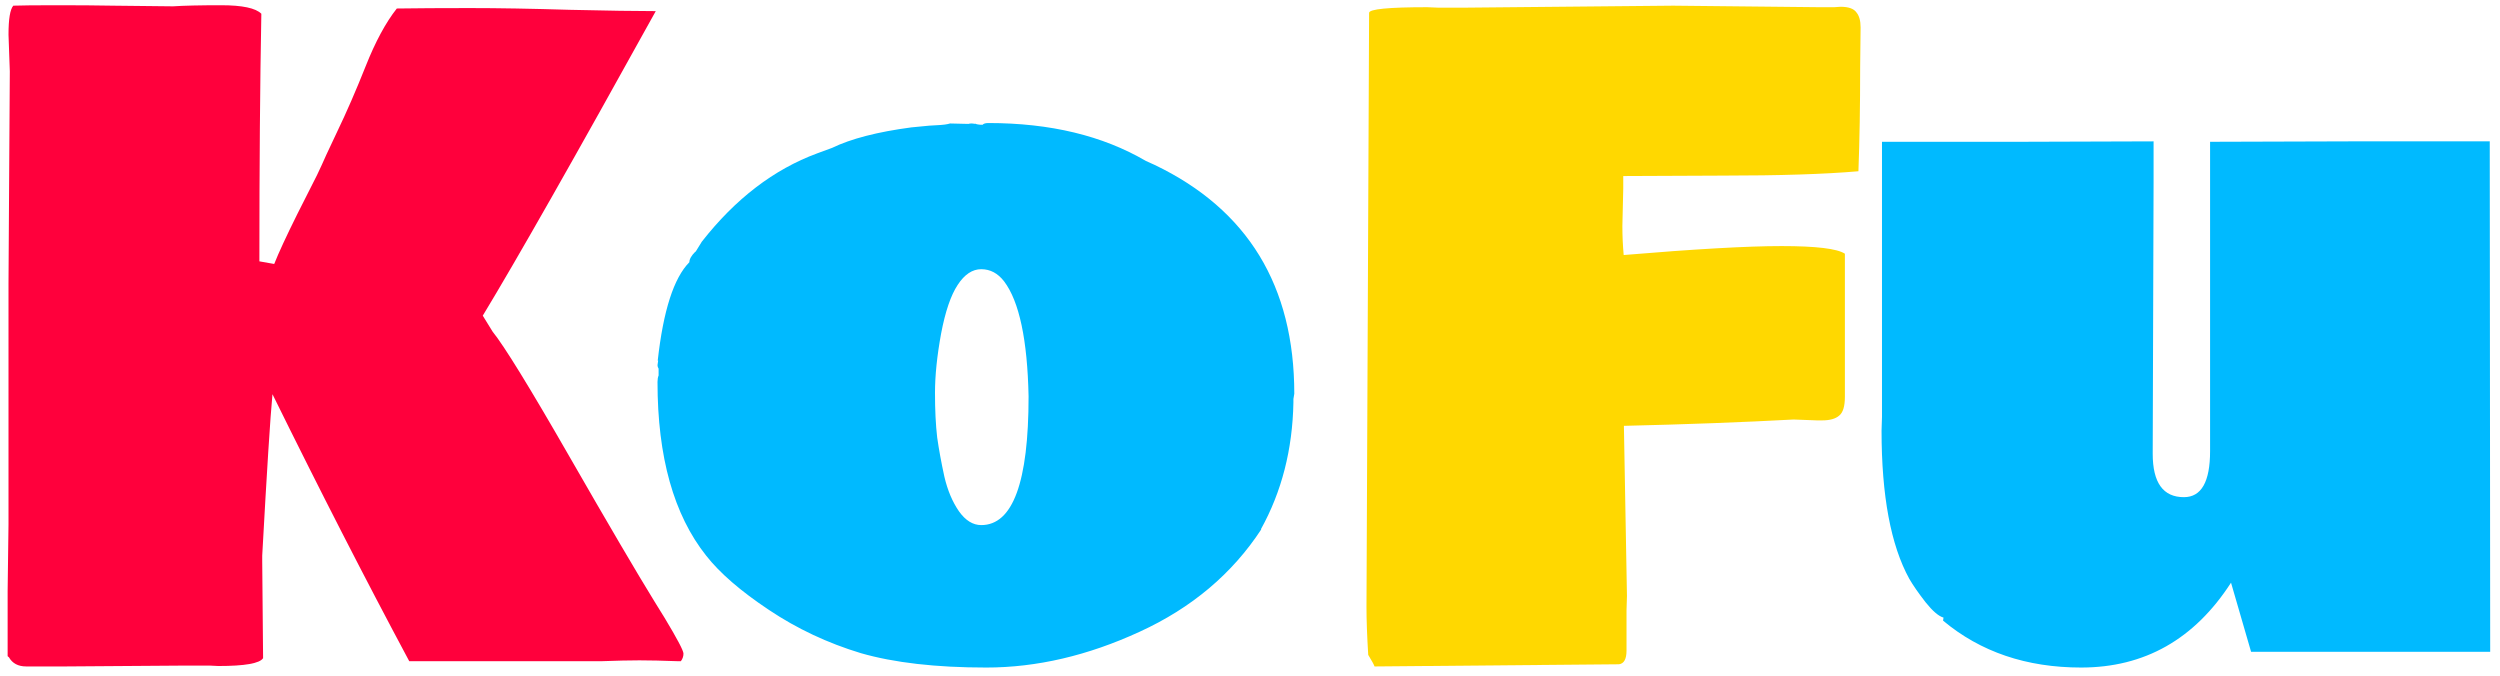 <svg version="1.2" xmlns="http://www.w3.org/2000/svg" viewBox="0 0 1146 310" width="1146" height="310"><style>.a{fill:#ff003c}.b{fill:#00baff}.c{fill:#ffd800}</style><path class="a" d="m3.9 129.6l0.6-96.9-0.6-16.8q0-10.8 2.2-13.3 5.3-0.2 20-0.2 14.8 0 25.6 0.2l27.6 0.3q7.6-0.5 22.1-0.5 14.5 0 18.4 3.9-0.9 47.8-0.9 113.5l6.8 1.2q3-7.6 10.6-22.9 7.8-15.3 9-17.8l2.2-4.7q0.7-1.8 7-15.1 6.5-13.5 13.1-30.1 6.7-16.9 14.3-26.5 13.7-0.2 33.3-0.2 19.8 0 46 0.8 26.2 0.6 39.4 0.6-55.8 100.8-79.3 139.6l4.5 7.3q8 9.9 35 56.9 27 47 39.2 66.8l4.7 7.6q8.6 14.3 8.6 16.3 0 1.9-1.2 3.5h-1.2q-10.9-0.4-17.8-0.4-6.6 0-17.6 0.4h-87.9q-30.2-56.4-62.7-122.4-1.5 15.7-4.7 74v2.6l0.4 44.4q-2.3 3.6-20.5 3.6l-4.1-0.2h-10.6l-55.4 0.4h-18q-5.5 0-7.9-4.2l-0.6-0.5v-29.8l0.4-30.7z"/><path class="b" d="m593.3 180.5q-0.4 2-0.4 2.4v1.6q-0.6 32.3-14.9 58.1h0.2q-20 30.6-55.8 47-35.6 16.4-70.3 16.4-34.6 0-57.5-6.6-22.8-6.9-42.1-19.8-19.4-12.9-28.8-24.9-22.3-28.1-22.3-79.6 0-1.8 0.5-3v-3.1q-0.5-0.8-0.5-1.6l0.3-2.1h-0.2q3.8-34.3 14.5-45.1 0-2.1 2.8-4.9v0.2l2.9-4.7q23.1-29.5 52.9-40.5l6.8-2.5q13-6.3 36.3-9.4l6.2-0.6q1.4-0.2 5.5-0.4 4.3-0.2 6.1-0.8l8.4 0.2q0.6-0.2 1.4-0.2 0.7 0 1.7 0.2l-0.2-0.2q1.2 0.6 3.6 0.6 0.7-0.8 2.7-0.8 42.5 0 72.2 17.4l4 1.8q64 30.7 64 104.9zm-121.8 1.2q-0.8-38.9-11.2-52.7-4.3-5.6-10.5-5.6-6.1 0-10.8 7.2-4.7 7.1-7.6 22.3-2.8 15.3-2.8 27.2 0 11.8 1 20.4 1.2 8.4 3.3 18 2.2 9.4 6.7 15.9 4.5 6.3 10.2 6.3 21.7 0 21.7-59zm515.7-116.9v18.8l-0.4 124.4q0 19.9 14.3 19.9 12 0 12-21.1v-141.8l64.4-0.2h63.8l0.2 234h-109.6l-9.2-31.7q-25.1 38.9-68.7 38.9-37.6 0-63.3-21.5l0.2-1.4q-3.3-0.9-8.2-7-4.9-6.3-7.5-10.8-12.7-23.1-12.7-67.9l0.2-6.3v-126.1h62.3z"/><path class="c" d="m852.9 12.5l-0.2 18.3q0 26.8-0.8 47.7-22.9 2-62.6 2l-45.2 0.2v5.7l-0.4 17.2q0 6.8 0.6 13.3 48.9-4.1 72.4-4.1 23.7 0 29 3.5v65.6q0 6.5-2.6 8.6-2.5 2.2-7.8 2.2h-2.5l-10.6-0.4q-35.1 1.9-77.8 2.9l1.4 78-0.2 6.6v18.4q0 5.9-3.5 6.3l-112 1q-0.4-1.2-2.9-5.3-0.8-12.9-0.8-22l1.2-272.3q0-2.6 26.6-2.6l4.9 0.2h13.3l94.6-0.9 67.1 0.7h6.7l2.9-0.2q5.5 0 7.3 2.6 1.9 2.3 1.9 6.8z"/></svg>